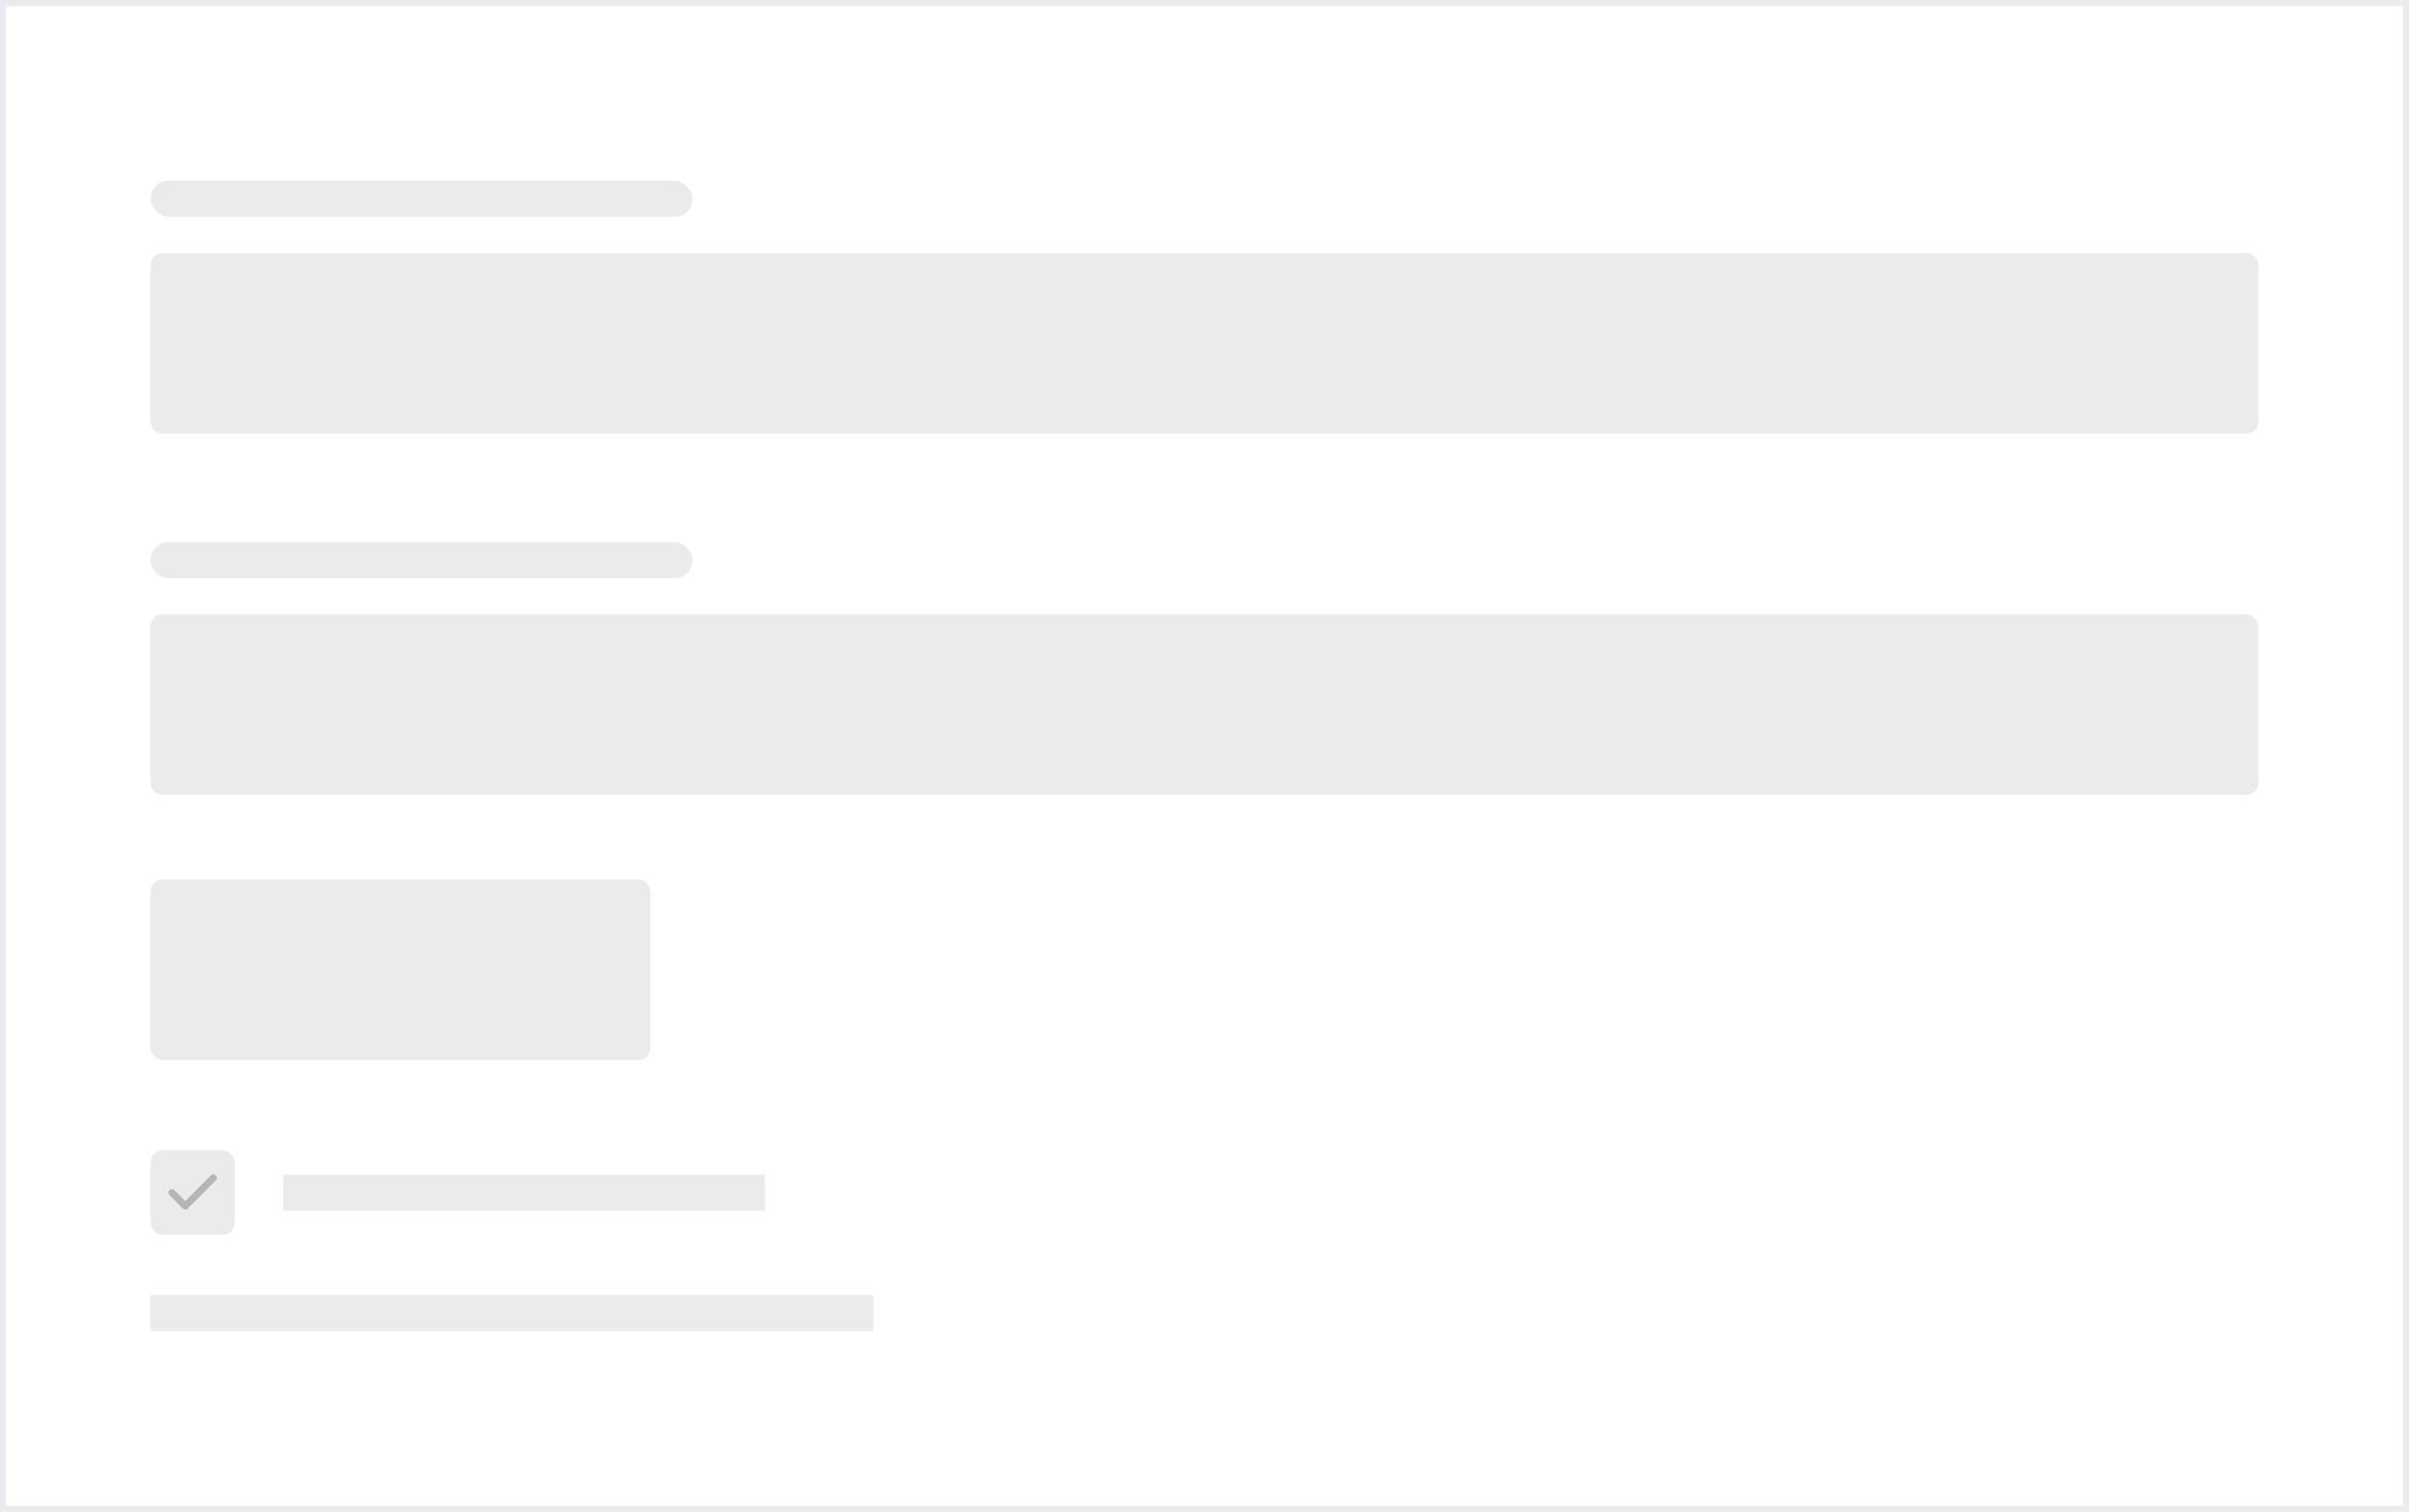 <svg xmlns="http://www.w3.org/2000/svg" xmlns:xlink="http://www.w3.org/1999/xlink" width="400" height="251" viewBox="0 0 400 251">
  <rect x="0" y="0" width="400" height="251" fill="#333333" stroke="none"/>
  <defs>
    <clipPath id="clip-_01_Sign_In_Form">
      <rect width="400" height="251"/>
    </clipPath>
  </defs>
  <g id="_01_Sign_In_Form" data-name="01_Sign In Form" clip-path="url(#clip-_01_Sign_In_Form)">
    <rect width="400" height="251" fill="#fff"/>
    <g id="Rectangle_80" data-name="Rectangle 80" fill="#fff" stroke="#ebebef" stroke-width="1">
      <rect width="400" height="251" stroke="none"/>
      <rect x="0.5" y="0.5" width="399" height="250" fill="none"/>
    </g>
    <g id="Group_1" data-name="Group 1" transform="translate(0 -76)">
      <rect id="Rectangle_1" data-name="Rectangle 1" width="350" height="30" rx="2" transform="translate(25 118)" fill="#eaebed"/>
      <rect id="Rectangle_4" data-name="Rectangle 4" width="350" height="30" rx="2" transform="translate(25 178)" fill="#eaebed"/>
      <rect id="Rectangle_2" data-name="Rectangle 2" width="90" height="6" rx="3" transform="translate(25 106)" fill="#eaebed"/>
      <rect id="Rectangle_3" data-name="Rectangle 3" width="90" height="6" rx="3" transform="translate(25 166)" fill="#eaebed"/>
      <rect id="Rectangle_6" data-name="Rectangle 6" width="80" height="6" transform="translate(47 271)" fill="#eaebed"/>
      <rect id="Rectangle_7" data-name="Rectangle 7" width="120" height="6" transform="translate(25 291)" fill="#eaebed"/>
      <rect id="Rectangle_5" data-name="Rectangle 5" width="83" height="30" rx="2" transform="translate(25 222)" fill="#eaebed"/>
      <rect id="Rectangle_8" data-name="Rectangle 8" width="14" height="14" rx="2" transform="translate(25 267)" fill="#eaebed"/>
      <path id="check" d="M12.795,7.083a.569.569,0,0,0-.808,0L7.746,11.329,5.964,9.542a.582.582,0,1,0-.808.837l2.186,2.186a.569.569,0,0,0,.808,0l4.645-4.645a.569.569,0,0,0,0-.837Z" transform="translate(23.022 264.086)" fill="#b5b5b5"/>
    </g>
  </g>
</svg>
